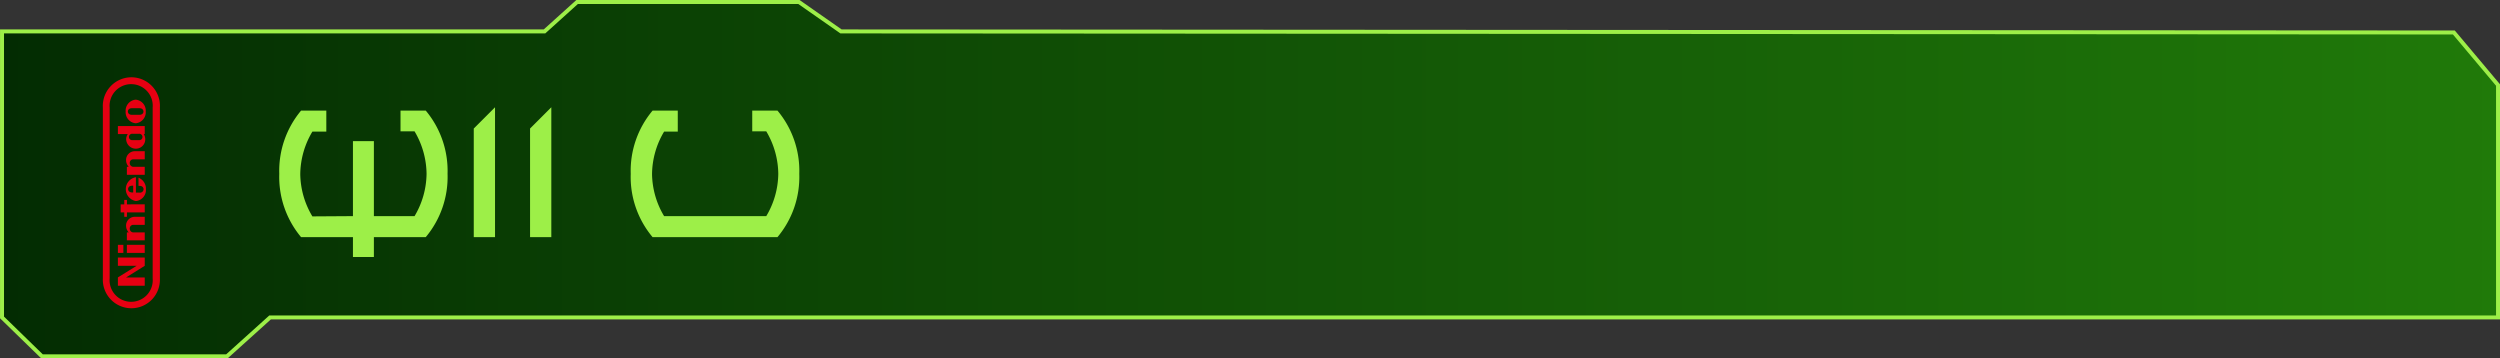 <svg xmlns="http://www.w3.org/2000/svg" xmlns:xlink="http://www.w3.org/1999/xlink" viewBox="0 0 470.33 67.41"><rect x="0" y="0" width="470.33" height="67.41" fill="#333333" stroke="none"/><defs><style>.a7d2d90b-d6e4-41bb-9de3-aa1091c730dd{stroke:#9def48;stroke-miterlimit:10;stroke-width:0.75px;fill:url(#ba1f0bf6-cb70-4c70-8363-dce8b2669d00);}.a4fe64ba-c8be-4a94-8459-e62e3607ac01{fill:#9def48;}.ba55b8f2-9e14-4494-a170-d98b8f8dd72d{fill:#e60012;}.f965d473-b999-422d-b2a1-5f87f7034145{fill:#fff;}</style><linearGradient id="ba1f0bf6-cb70-4c70-8363-dce8b2669d00" x1="0.38" y1="33.7" x2="469.96" y2="33.7" gradientUnits="userSpaceOnUse"><stop offset="0" stop-color="#032c02"/><stop offset="1" stop-color="#207a09"/></linearGradient></defs><g id="a2a4e198-0676-42f2-8119-ab08643ce07b" data-name="texte"><polygon class="a7d2d90b-d6e4-41bb-9de3-aa1091c730dd" points="0.38 5.91 102.44 5.91 108.57 0.38 150.31 0.38 158.22 5.91 461.65 6.11 469.96 16 469.96 59.72 50.81 59.72 42.7 67.03 7.89 67.03 0.38 59.72 0.38 5.91"/><path class="a4fe64ba-c8be-4a94-8459-e62e3607ac01" d="M66.46,40.69V26.58H70.4V40.69h7.65a15.87,15.87,0,0,0,2.26-7.95,15.93,15.93,0,0,0-2.26-8H75.41V20.84h4.75a17.67,17.67,0,0,1,4.1,11.9,17.64,17.64,0,0,1-4.1,11.9H70.4v3.74H66.46V44.64H56.7a17.64,17.64,0,0,1-4.1-11.9,17.67,17.67,0,0,1,4.1-11.9h4.75v3.95H58.83a15.86,15.86,0,0,0-2.28,8,15.8,15.8,0,0,0,2.28,7.95Z" transform="translate(-0.06 -0.03)"/><path class="a4fe64ba-c8be-4a94-8459-e62e3607ac01" d="M93.19,44.64h-4V24.21l4-4Z" transform="translate(-0.06 -0.03)"/><path class="a4fe64ba-c8be-4a94-8459-e62e3607ac01" d="M103.78,44.64h-4V24.21l4-4Z" transform="translate(-0.06 -0.03)"/><path class="a4fe64ba-c8be-4a94-8459-e62e3607ac01" d="M125,40.69h19.22a15.87,15.87,0,0,0,2.26-7.95,15.93,15.93,0,0,0-2.26-8h-2.64V20.84h4.75a17.62,17.62,0,0,1,4.1,11.9,17.59,17.59,0,0,1-4.1,11.9H122.83a17.59,17.59,0,0,1-4.11-11.9,17.63,17.63,0,0,1,4.11-11.9h4.74v3.95H125a15.84,15.84,0,0,0-2.27,8A15.79,15.79,0,0,0,125,40.69Z" transform="translate(-0.06 -0.03)"/></g><g id="ec304606-5734-41ab-acdb-932ce1823b61" data-name="nintendo"><path class="ba55b8f2-9e14-4494-a170-d98b8f8dd72d" d="M25.59,23.22A2.08,2.08,0,0,0,27.48,21a2.08,2.08,0,0,0-1.89-2.22A2.08,2.08,0,0,0,23.7,21,2.08,2.08,0,0,0,25.59,23.22Zm-.72-2.83H26.3c.53,0,.75.32.75.62s-.22.62-.75.62H24.87c-.53,0-.75-.32-.75-.62S24.34,20.39,24.87,20.39Z" transform="translate(-0.06 -0.03)"/><path class="ba55b8f2-9e14-4494-a170-d98b8f8dd72d" d="M23.8,26.07A1.82,1.82,0,0,0,25.56,28a1.77,1.77,0,0,0,1.66-1,1.84,1.84,0,0,0-.12-1.75h.19v-1.5H22.24v1.5H24.1A2,2,0,0,0,23.8,26.07ZM25,25.2h1.19a.6.6,0,1,1,0,1.19H25a.6.6,0,1,1,0-1.19Z" transform="translate(-0.06 -0.03)"/><polygon class="f965d473-b999-422d-b2a1-5f87f7034145" points="39.11 19.23 39.11 19.23 39.11 19.23 39.11 19.23"/><polygon class="ba55b8f2-9e14-4494-a170-d98b8f8dd72d" points="23.88 38.45 23.88 37.62 23.38 37.62 23.38 38.45 22.7 38.45 22.7 39.96 23.38 39.96 23.38 40.79 23.88 40.79 23.88 39.96 27.23 39.96 27.23 38.44 23.88 38.45"/><path class="ba55b8f2-9e14-4494-a170-d98b8f8dd72d" d="M26.12,33.46V35h.2c.61,0,.75.41.75.63a.66.66,0,0,1-.75.64h-.69V33.37a2.27,2.27,0,0,0,0,4.48,2.08,2.08,0,0,0,1.88-2.24A2.21,2.21,0,0,0,26.12,33.46Zm-1,2.77a1.13,1.13,0,0,1-.65-.1.6.6,0,0,1-.31-.53h0a.6.6,0,0,1,.31-.53,1.22,1.22,0,0,1,.65-.1Z" transform="translate(-0.06 -0.03)"/><rect class="ba55b8f2-9e14-4494-a170-d98b8f8dd72d" x="23.87" y="46.06" width="3.36" height="1.52"/><path class="ba55b8f2-9e14-4494-a170-d98b8f8dd72d" d="M25.08,30h2.21V28.48H25.46a1.64,1.64,0,0,0-1.68,1.72h0a1.84,1.84,0,0,0,.5,1.21h-.35v1.5h3.36v-1.5H25.08a.7.7,0,0,1-.61-.72A.67.67,0,0,1,25.08,30Z" transform="translate(-0.06 -0.03)"/><path class="ba55b8f2-9e14-4494-a170-d98b8f8dd72d" d="M24.78,14.57a5.39,5.39,0,0,0-5.37,5.69V52.42a5.37,5.37,0,1,0,10.73,0V20.26A5.38,5.38,0,0,0,24.78,14.57Zm4,37.83a4.06,4.06,0,1,1-8.09,0V20.27a4.06,4.06,0,1,1,8.09,0Z" transform="translate(-0.06 -0.03)"/><path class="ba55b8f2-9e14-4494-a170-d98b8f8dd72d" d="M25.08,42.33h2.21V40.82H25.46a1.64,1.64,0,0,0-1.68,1.72h0a1.84,1.84,0,0,0,.5,1.21h-.35v1.5h3.36v-1.5H25.08a.7.7,0,0,1-.61-.72A.67.67,0,0,1,25.08,42.33Z" transform="translate(-0.06 -0.03)"/><rect class="ba55b8f2-9e14-4494-a170-d98b8f8dd72d" x="22.18" y="46.06" width="1.03" height="1.52"/><polygon class="ba55b8f2-9e14-4494-a170-d98b8f8dd72d" points="22.18 50.01 25.7 50.01 22.18 52.19 22.18 53.76 27.23 53.76 27.23 52.2 23.71 52.2 27.23 50.01 27.23 48.45 22.18 48.45 22.18 50.01"/></g></svg>